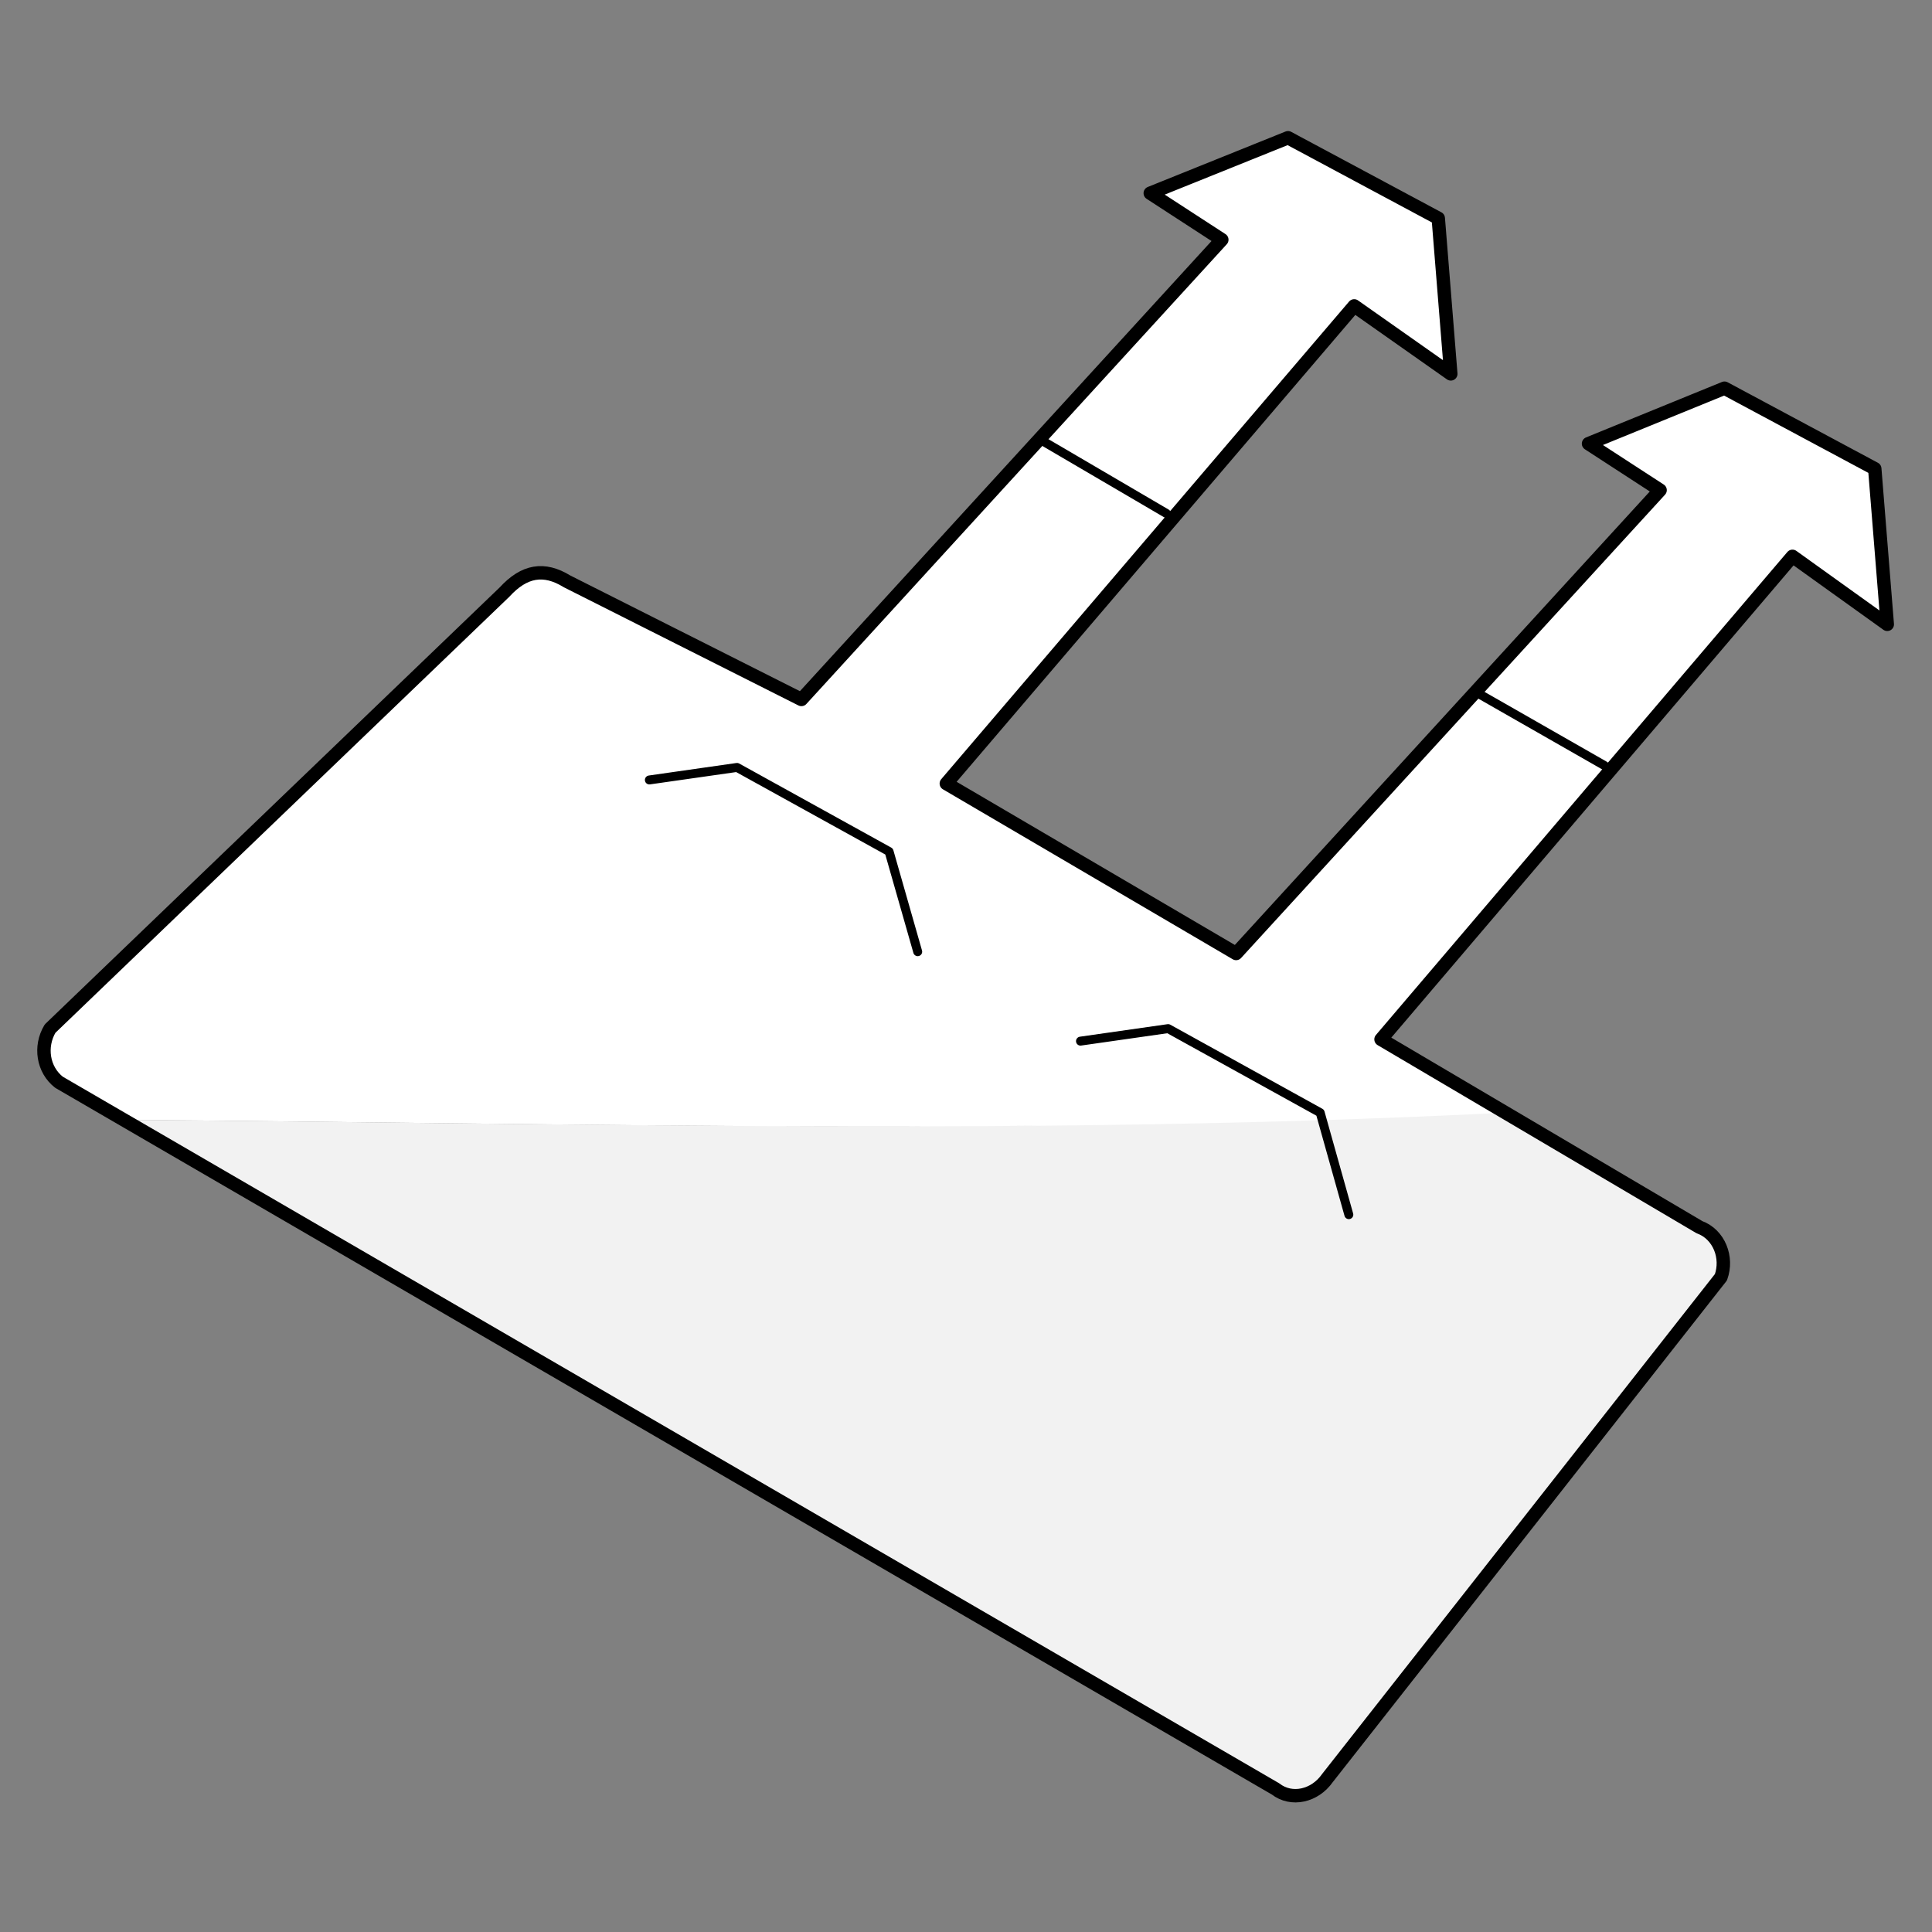 <?xml version="1.0" encoding="utf-8"?>
<!-- Generator: Adobe Illustrator 21.1.0, SVG Export Plug-In . SVG Version: 6.00 Build 0)  -->
<svg version="1.1" id="Layer_1" xmlns="http://www.w3.org/2000/svg" xmlns:xlink="http://www.w3.org/1999/xlink" x="0px" y="0px"
	 width="108px" height="108px" viewBox="0 0 108 108" style="enable-background:new 0 0 108 108;" xml:space="preserve">
<rect x="0" y="0" width="108" height="108" fill="#808080" stroke="none"/>
<style type="text/css">
	.st0{fill:#F2F2F2;}
	.st1{fill:#FFFFFF;}
	.st2{fill:none;stroke:#000000;stroke-width:0.75;stroke-linecap:round;stroke-linejoin:round;stroke-miterlimit:10;}
	.st3{fill:none;stroke:#000000;stroke-width:0.5;stroke-linecap:round;stroke-linejoin:round;stroke-miterlimit:10;}
</style>
<g>
	<g>
		<path class="st0" d="M7,62.6l64.3,37.3c0.9,0.7,2.2,0.4,2.9-0.6l22-28c0.4-1.1-0.2-2.4-1.2-2.8l-10.9-6.4
			C58.4,63.5,32.7,62.8,7,62.6z"/>
		<path class="st1" d="M100.2,31.1l5.4,3.8l-0.7-8.7l-8.4-4.5l-7.6,3.1l4,2.6L69.1,53.3v0l-16.2-9.5l22.8-26.7l5.4,3.8l-0.7-8.7
			L72,7.7l-7.6,3.1l4,2.6L44.8,39.1l-13.1-6.6c-1.3-0.8-2.4-0.7-3.5,0.6L2.9,57.4c-0.7,1-0.5,2.4,0.5,3L7,62.6
			c25.7,0.2,51.4,0.9,77.1-0.4l-6.9-4.1L100.2,31.1z"/>
		<g>
			<path class="st2" d="M100.2,31.1l-23,27L95,68.6c1.1,0.4,1.6,1.7,1.2,2.8l-22,28c-0.7,1-2,1.3-2.9,0.6L3.3,60.5
				c-0.9-0.7-1.1-2-0.5-3l25.4-24.4c1.1-1.2,2.2-1.4,3.5-0.6l13.1,6.6l23.5-25.7l-4-2.6L72,7.7l8.4,4.5l0.7,8.7l-5.4-3.8L52.9,43.8
				l16.2,9.5v0l23.7-25.9l-4-2.6l7.6-3.1l8.4,4.5l0.7,8.7L100.2,31.1z"/>
		</g>
	</g>
	<polyline class="st3" points="36.3,43.6 41.2,42.9 49.7,47.6 51.3,53.2 	"/>
	<line class="st3" x1="65.2" y1="28.7" x2="58.2" y2="24.6"/>
	<polyline class="st3" points="60.4,58.2 65.3,57.5 73.8,62.2 75.4,67.9 	"/>
	<line class="st3" x1="89.7" y1="42.8" x2="82.7" y2="38.8"/>
</g>
</svg>
